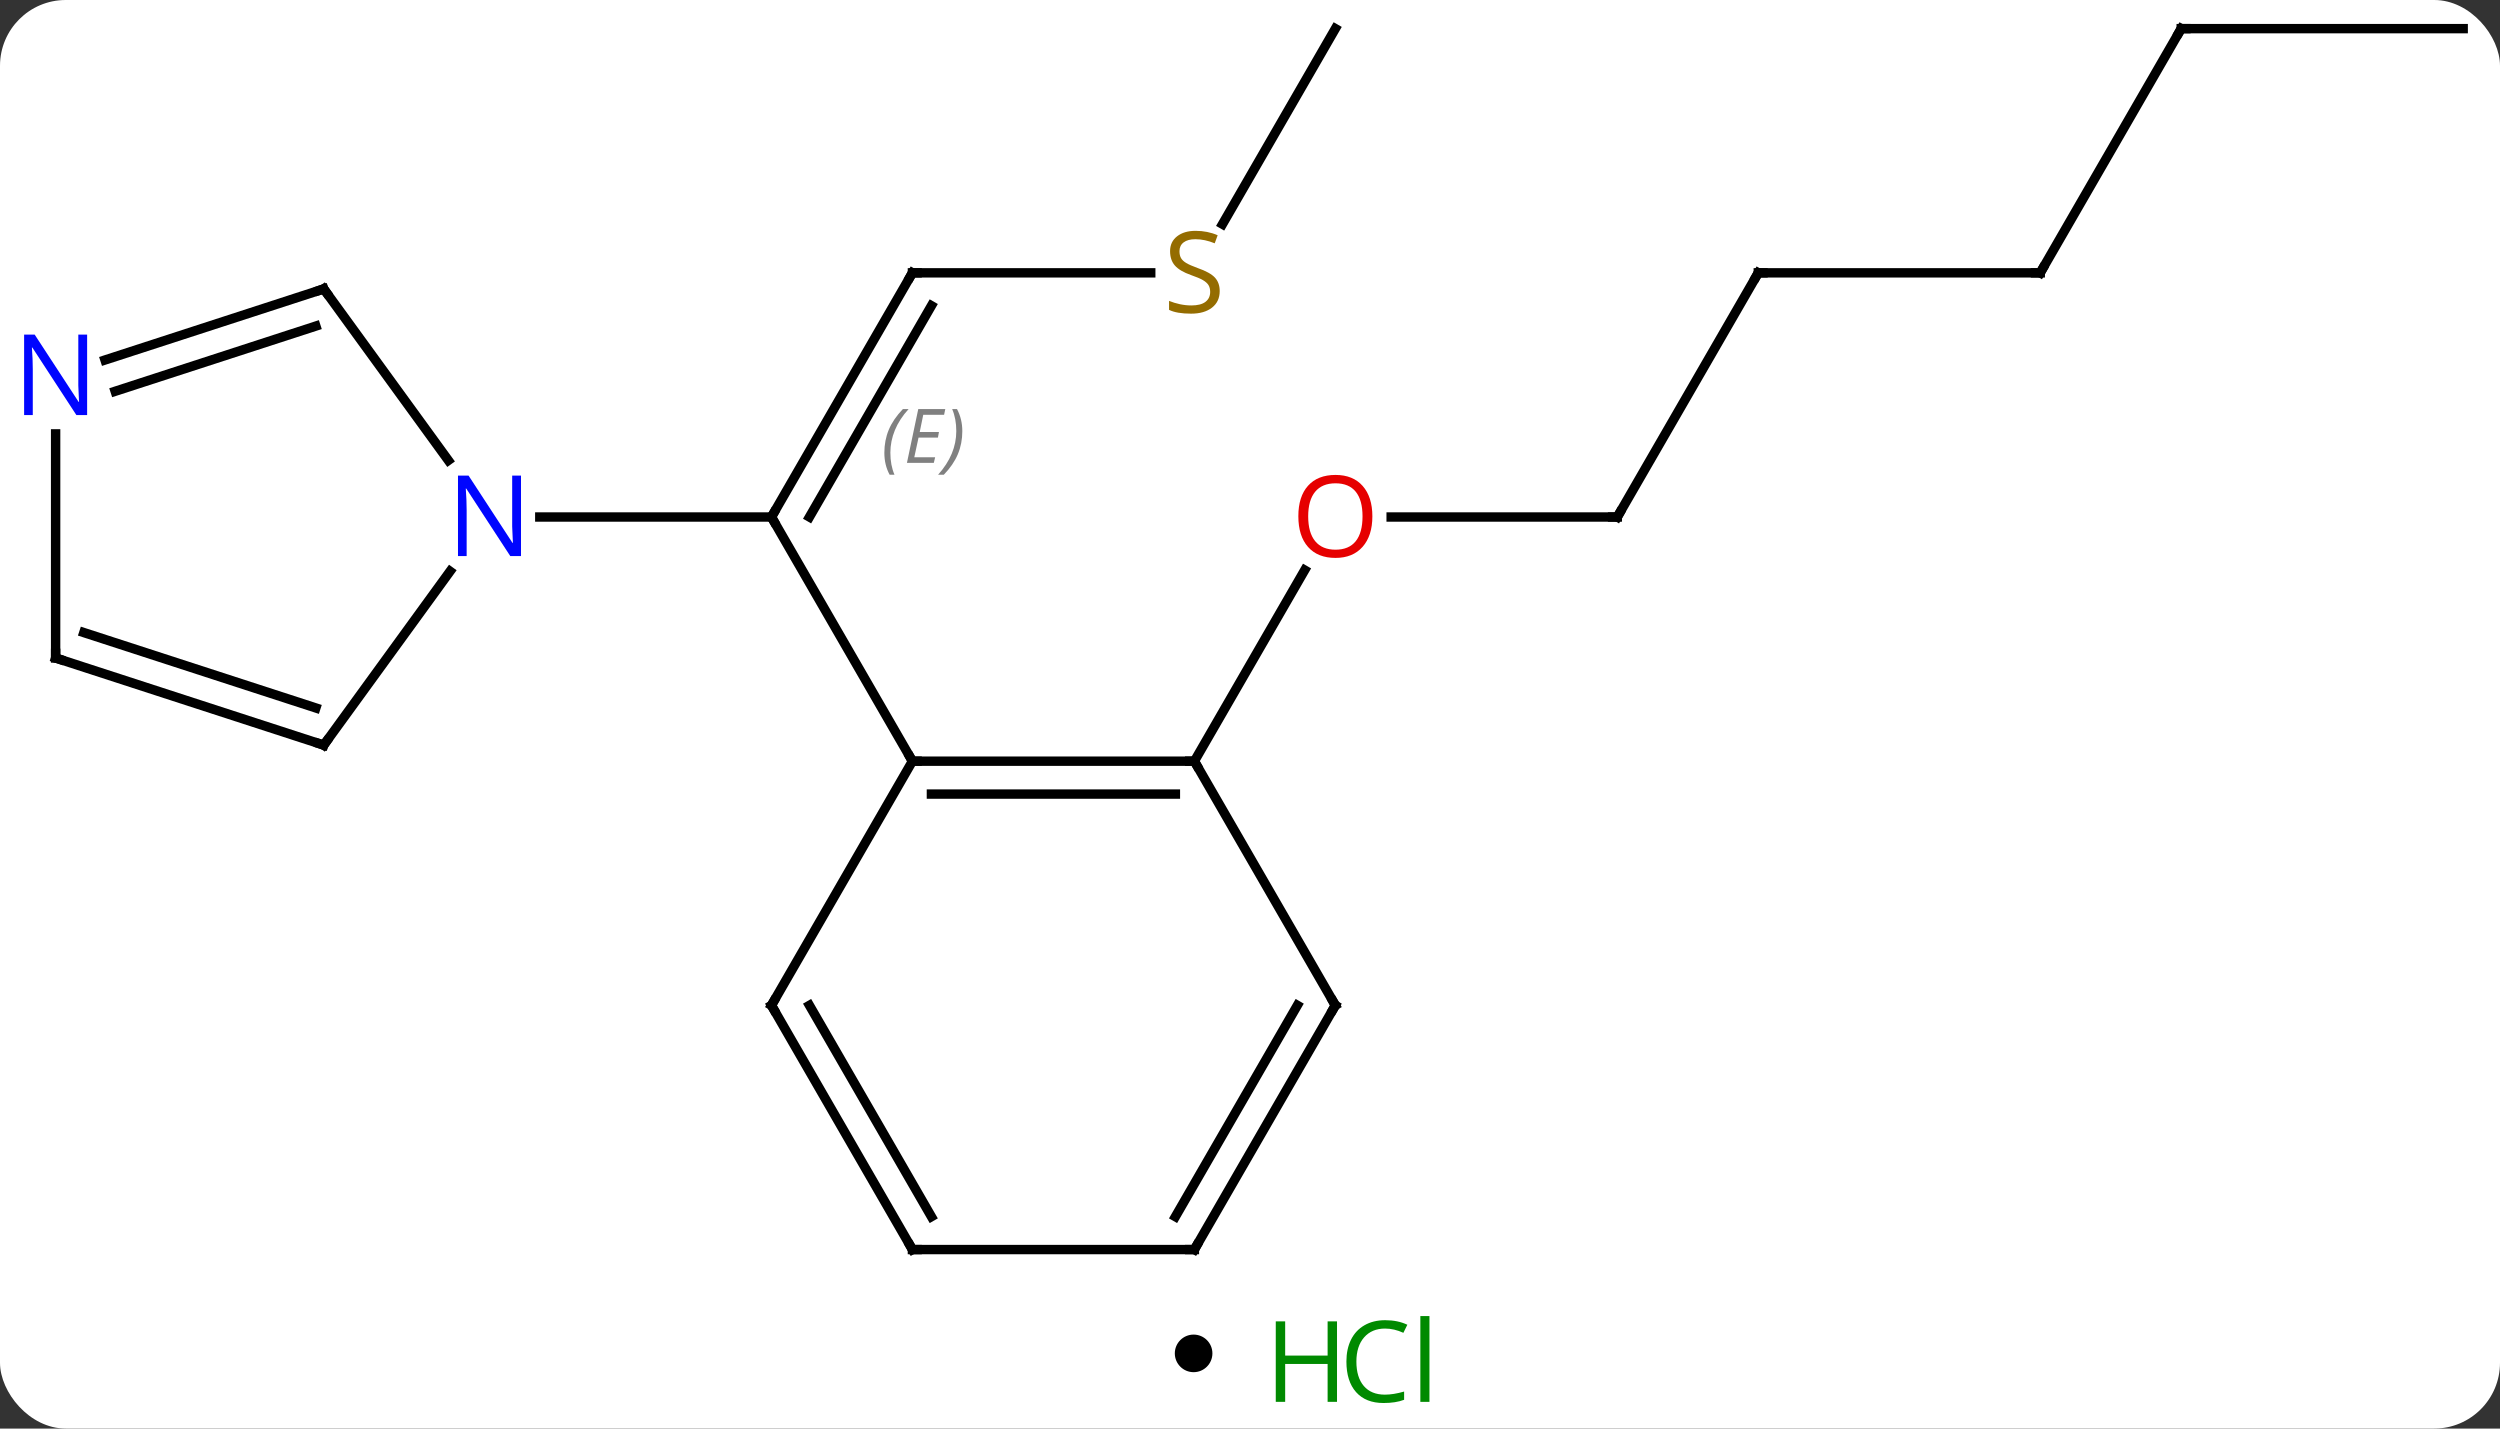 <svg width="266" viewBox="0 0 266 152" style="fill-opacity:1; color-rendering:auto; color-interpolation:auto; text-rendering:auto; stroke:black; stroke-linecap:square; stroke-miterlimit:10; shape-rendering:auto; stroke-opacity:1; fill:black; stroke-dasharray:none; font-weight:normal; stroke-width:1; font-family:'Open Sans'; font-style:normal; stroke-linejoin:miter; font-size:12; stroke-dashoffset:0; image-rendering:auto;" height="152" class="cas-substance-image" xmlns:xlink="http://www.w3.org/1999/xlink" xmlns="http://www.w3.org/2000/svg"><rect x="0" y="0" width="266" height="152" fill="#333333" stroke="none"/><svg class="cas-substance-single-component"><rect y="0" x="0" width="266" stroke="none" ry="7" rx="7" height="152" fill="white" class="cas-substance-group"/><svg y="0" x="0" width="266" viewBox="0 0 266 137" style="fill:black;" height="137" class="cas-substance-single-component-image"><svg><g><g transform="translate(134,68)" style="text-rendering:geometricPrecision; color-rendering:optimizeQuality; color-interpolation:linearRGB; stroke-linecap:butt; image-rendering:optimizeQuality;"><line y2="-38.97" y1="-12.99" x2="-36.918" x1="-51.918" style="fill:none;"/><line y2="-35.47" y1="-12.99" x2="-34.897" x1="-47.877" style="fill:none;"/></g><g transform="translate(134,68)" style="stroke-linecap:butt; font-size:8.4px; fill:gray; text-rendering:geometricPrecision; image-rendering:optimizeQuality; color-rendering:optimizeQuality; font-family:'Open Sans'; font-style:italic; stroke:gray; color-interpolation:linearRGB;"><path style="stroke:none;" d="M-39.905 -19.816 Q-39.905 -21.144 -39.436 -22.269 Q-38.968 -23.394 -37.936 -24.472 L-37.327 -24.472 Q-38.296 -23.41 -38.78 -22.238 Q-39.265 -21.066 -39.265 -19.831 Q-39.265 -18.503 -38.827 -17.488 L-39.343 -17.488 Q-39.905 -18.519 -39.905 -19.816 ZM-34.642 -18.753 L-37.501 -18.753 L-36.298 -24.472 L-33.423 -24.472 L-33.548 -23.863 L-35.767 -23.863 L-36.142 -22.035 L-34.095 -22.035 L-34.205 -21.441 L-36.267 -21.441 L-36.72 -19.347 L-34.501 -19.347 L-34.642 -18.753 ZM-31.61 -22.128 Q-31.61 -20.8 -32.087 -19.667 Q-32.564 -18.535 -33.579 -17.488 L-34.189 -17.488 Q-32.251 -19.644 -32.251 -22.128 Q-32.251 -23.456 -32.689 -24.472 L-32.173 -24.472 Q-31.61 -23.41 -31.61 -22.128 Z"/><line y2="12.99" y1="-12.99" x2="-36.918" x1="-51.918" style="fill:none; stroke:black;"/><line y2="-12.99" y1="-12.99" x2="-76.566" x1="-51.918" style="fill:none; stroke:black;"/><line y2="-38.97" y1="-38.97" x2="-11.561" x1="-36.918" style="fill:none; stroke:black;"/><line y2="-64.953" y1="-44.147" x2="8.082" x1="-3.929" style="fill:none; stroke:black;"/><line y2="-12.99" y1="-12.99" x2="38.082" x1="14.02" style="fill:none; stroke:black;"/><line y2="12.99" y1="-7.342" x2="-6.918" x1="4.821" style="fill:none; stroke:black;"/><line y2="-38.97" y1="-12.99" x2="53.082" x1="38.082" style="fill:none; stroke:black;"/><line y2="-38.97" y1="-38.97" x2="83.082" x1="53.082" style="fill:none; stroke:black;"/><line y2="-64.953" y1="-38.97" x2="98.082" x1="83.082" style="fill:none; stroke:black;"/><line y2="-64.953" y1="-64.953" x2="128.082" x1="98.082" style="fill:none; stroke:black;"/><line y2="12.99" y1="12.99" x2="-6.918" x1="-36.918" style="fill:none; stroke:black;"/><line y2="16.49" y1="16.49" x2="-8.939" x1="-34.897" style="fill:none; stroke:black;"/><line y2="38.97" y1="12.99" x2="-51.918" x1="-36.918" style="fill:none; stroke:black;"/><line y2="38.97" y1="12.99" x2="8.082" x1="-6.918" style="fill:none; stroke:black;"/><line y2="64.953" y1="38.97" x2="-36.918" x1="-51.918" style="fill:none; stroke:black;"/><line y2="61.453" y1="38.97" x2="-34.897" x1="-47.877" style="fill:none; stroke:black;"/><line y2="64.953" y1="38.97" x2="-6.918" x1="8.082" style="fill:none; stroke:black;"/><line y2="61.453" y1="38.97" x2="-8.939" x1="4.04" style="fill:none; stroke:black;"/><line y2="64.953" y1="64.953" x2="-6.918" x1="-36.918" style="fill:none; stroke:black;"/><line y2="11.28" y1="-7.216" x2="-99.552" x1="-86.113" style="fill:none; stroke:black;"/><line y2="-37.26" y1="-19.014" x2="-99.552" x1="-86.295" style="fill:none; stroke:black;"/><line y2="2.01" y1="11.28" x2="-128.082" x1="-99.552" style="fill:none; stroke:black;"/><line y2="-0.694" y1="7.327" x2="-125.079" x1="-100.392" style="fill:none; stroke:black;"/><line y2="-29.697" y1="-37.26" x2="-122.828" x1="-99.552" style="fill:none; stroke:black;"/><line y2="-26.368" y1="-33.307" x2="-121.747" x1="-100.392" style="fill:none; stroke:black;"/><line y2="-21.834" y1="2.01" x2="-128.082" x1="-128.082" style="fill:none; stroke:black;"/><path style="fill:none; stroke-miterlimit:5; stroke:black;" d="M-51.668 -13.423 L-51.918 -12.99 L-51.668 -12.557"/><path style="fill:none; stroke-miterlimit:5; stroke:black;" d="M-37.168 -38.537 L-36.918 -38.97 L-36.418 -38.97"/></g><g transform="translate(134,68)" style="stroke-linecap:butt; fill:rgb(148,108,0); text-rendering:geometricPrecision; color-rendering:optimizeQuality; image-rendering:optimizeQuality; font-family:'Open Sans'; stroke:rgb(148,108,0); color-interpolation:linearRGB; stroke-miterlimit:5;"><path style="stroke:none;" d="M-4.223 -37.032 Q-4.223 -35.907 -5.043 -35.267 Q-5.863 -34.626 -7.27 -34.626 Q-8.801 -34.626 -9.613 -35.032 L-9.613 -35.986 Q-9.082 -35.767 -8.465 -35.634 Q-7.848 -35.501 -7.238 -35.501 Q-6.238 -35.501 -5.738 -35.884 Q-5.238 -36.267 -5.238 -36.939 Q-5.238 -37.376 -5.418 -37.665 Q-5.598 -37.954 -6.012 -38.197 Q-6.426 -38.439 -7.285 -38.736 Q-8.473 -39.157 -8.988 -39.743 Q-9.504 -40.329 -9.504 -41.282 Q-9.504 -42.267 -8.762 -42.853 Q-8.02 -43.439 -6.785 -43.439 Q-5.52 -43.439 -4.441 -42.97 L-4.754 -42.111 Q-5.816 -42.548 -6.816 -42.548 Q-7.613 -42.548 -8.059 -42.212 Q-8.504 -41.876 -8.504 -41.267 Q-8.504 -40.829 -8.34 -40.54 Q-8.176 -40.251 -7.785 -40.017 Q-7.395 -39.782 -6.582 -39.486 Q-5.238 -39.017 -4.731 -38.462 Q-4.223 -37.907 -4.223 -37.032 Z"/><path style="fill:rgb(230,0,0); stroke:none;" d="M12.02 -13.06 Q12.02 -10.998 10.98 -9.818 Q9.941 -8.638 8.098 -8.638 Q6.207 -8.638 5.176 -9.803 Q4.144 -10.967 4.144 -13.076 Q4.144 -15.17 5.176 -16.318 Q6.207 -17.467 8.098 -17.467 Q9.957 -17.467 10.988 -16.295 Q12.02 -15.123 12.02 -13.06 ZM5.191 -13.06 Q5.191 -11.326 5.934 -10.42 Q6.676 -9.513 8.098 -9.513 Q9.52 -9.513 10.246 -10.412 Q10.973 -11.31 10.973 -13.06 Q10.973 -14.795 10.246 -15.685 Q9.52 -16.576 8.098 -16.576 Q6.676 -16.576 5.934 -15.678 Q5.191 -14.779 5.191 -13.06 Z"/><path style="fill:none; stroke:black;" d="M37.582 -12.99 L38.082 -12.99 L38.332 -13.423"/><path style="fill:none; stroke:black;" d="M52.832 -38.537 L53.082 -38.97 L53.582 -38.97"/><path style="fill:none; stroke:black;" d="M82.582 -38.97 L83.082 -38.97 L83.332 -39.403"/><path style="fill:none; stroke:black;" d="M97.832 -64.52 L98.082 -64.953 L98.582 -64.953"/><path style="fill:none; stroke:black;" d="M-36.418 12.99 L-36.918 12.99 L-37.168 12.557"/><path style="fill:none; stroke:black;" d="M-7.418 12.99 L-6.918 12.99 L-6.668 13.423"/><path style="fill:none; stroke:black;" d="M-51.668 38.537 L-51.918 38.97 L-51.668 39.403"/><path style="fill:none; stroke:black;" d="M7.832 38.537 L8.082 38.97 L7.832 39.403"/><path style="fill:none; stroke:black;" d="M-37.168 64.52 L-36.918 64.953 L-36.418 64.953"/><path style="fill:none; stroke:black;" d="M-6.668 64.52 L-6.918 64.953 L-7.418 64.953"/><path style="fill:rgb(0,5,255); stroke:none;" d="M-78.566 -8.834 L-79.707 -8.834 L-84.395 -16.021 L-84.441 -16.021 Q-84.348 -14.756 -84.348 -13.709 L-84.348 -8.834 L-85.27 -8.834 L-85.27 -17.396 L-84.145 -17.396 L-79.473 -10.24 L-79.426 -10.24 Q-79.426 -10.396 -79.473 -11.256 Q-79.52 -12.115 -79.504 -12.49 L-79.504 -17.396 L-78.566 -17.396 L-78.566 -8.834 Z"/><path style="fill:none; stroke:black;" d="M-99.258 10.876 L-99.552 11.28 L-100.028 11.126"/><path style="fill:none; stroke:black;" d="M-99.258 -36.855 L-99.552 -37.26 L-100.028 -37.105"/><path style="fill:none; stroke:black;" d="M-127.606 2.164 L-128.082 2.01 L-128.082 1.51"/><path style="fill:rgb(0,5,255); stroke:none;" d="M-124.73 -23.834 L-125.871 -23.834 L-130.559 -31.021 L-130.605 -31.021 Q-130.512 -29.756 -130.512 -28.709 L-130.512 -23.834 L-131.434 -23.834 L-131.434 -32.396 L-130.309 -32.396 L-125.637 -25.24 L-125.59 -25.24 Q-125.59 -25.396 -125.637 -26.256 Q-125.684 -27.115 -125.668 -27.49 L-125.668 -32.396 L-124.73 -32.396 L-124.73 -23.834 Z"/></g></g></svg></svg><svg y="137" x="125" class="cas-substance-saf"><svg y="5" x="0" width="4" style="fill:black;" height="4" class="cas-substance-saf-dot"><circle stroke="none" r="2" fill="black" cy="2" cx="2"/></svg><svg y="0" x="8" width="22" style="fill:black;" height="15" class="cas-substance-saf-image"><svg><g><g transform="translate(6,8)" style="fill:rgb(0,138,0); text-rendering:geometricPrecision; color-rendering:optimizeQuality; image-rendering:optimizeQuality; font-family:'Open Sans'; stroke:rgb(0,138,0); color-interpolation:linearRGB;"><path style="stroke:none;" d="M3.258 4.156 L2.258 4.156 L2.258 0.125 L-2.258 0.125 L-2.258 4.156 L-3.258 4.156 L-3.258 -4.406 L-2.258 -4.406 L-2.258 -0.766 L2.258 -0.766 L2.258 -4.406 L3.258 -4.406 L3.258 4.156 Z"/><path style="stroke:none;" d="M8.367 -3.641 Q6.961 -3.641 6.141 -2.703 Q5.32 -1.766 5.32 -0.125 Q5.32 1.547 6.109 2.469 Q6.898 3.391 8.352 3.391 Q9.258 3.391 10.398 3.062 L10.398 3.938 Q9.508 4.281 8.211 4.281 Q6.32 4.281 5.289 3.125 Q4.258 1.969 4.258 -0.141 Q4.258 -1.469 4.75 -2.461 Q5.242 -3.453 6.18 -3.992 Q7.117 -4.531 8.383 -4.531 Q9.727 -4.531 10.742 -4.047 L10.32 -3.188 Q9.336 -3.641 8.367 -3.641 ZM13.094 4.156 L12.125 4.156 L12.125 -4.969 L13.094 -4.969 L13.094 4.156 Z"/></g></g></svg></svg></svg></svg></svg>